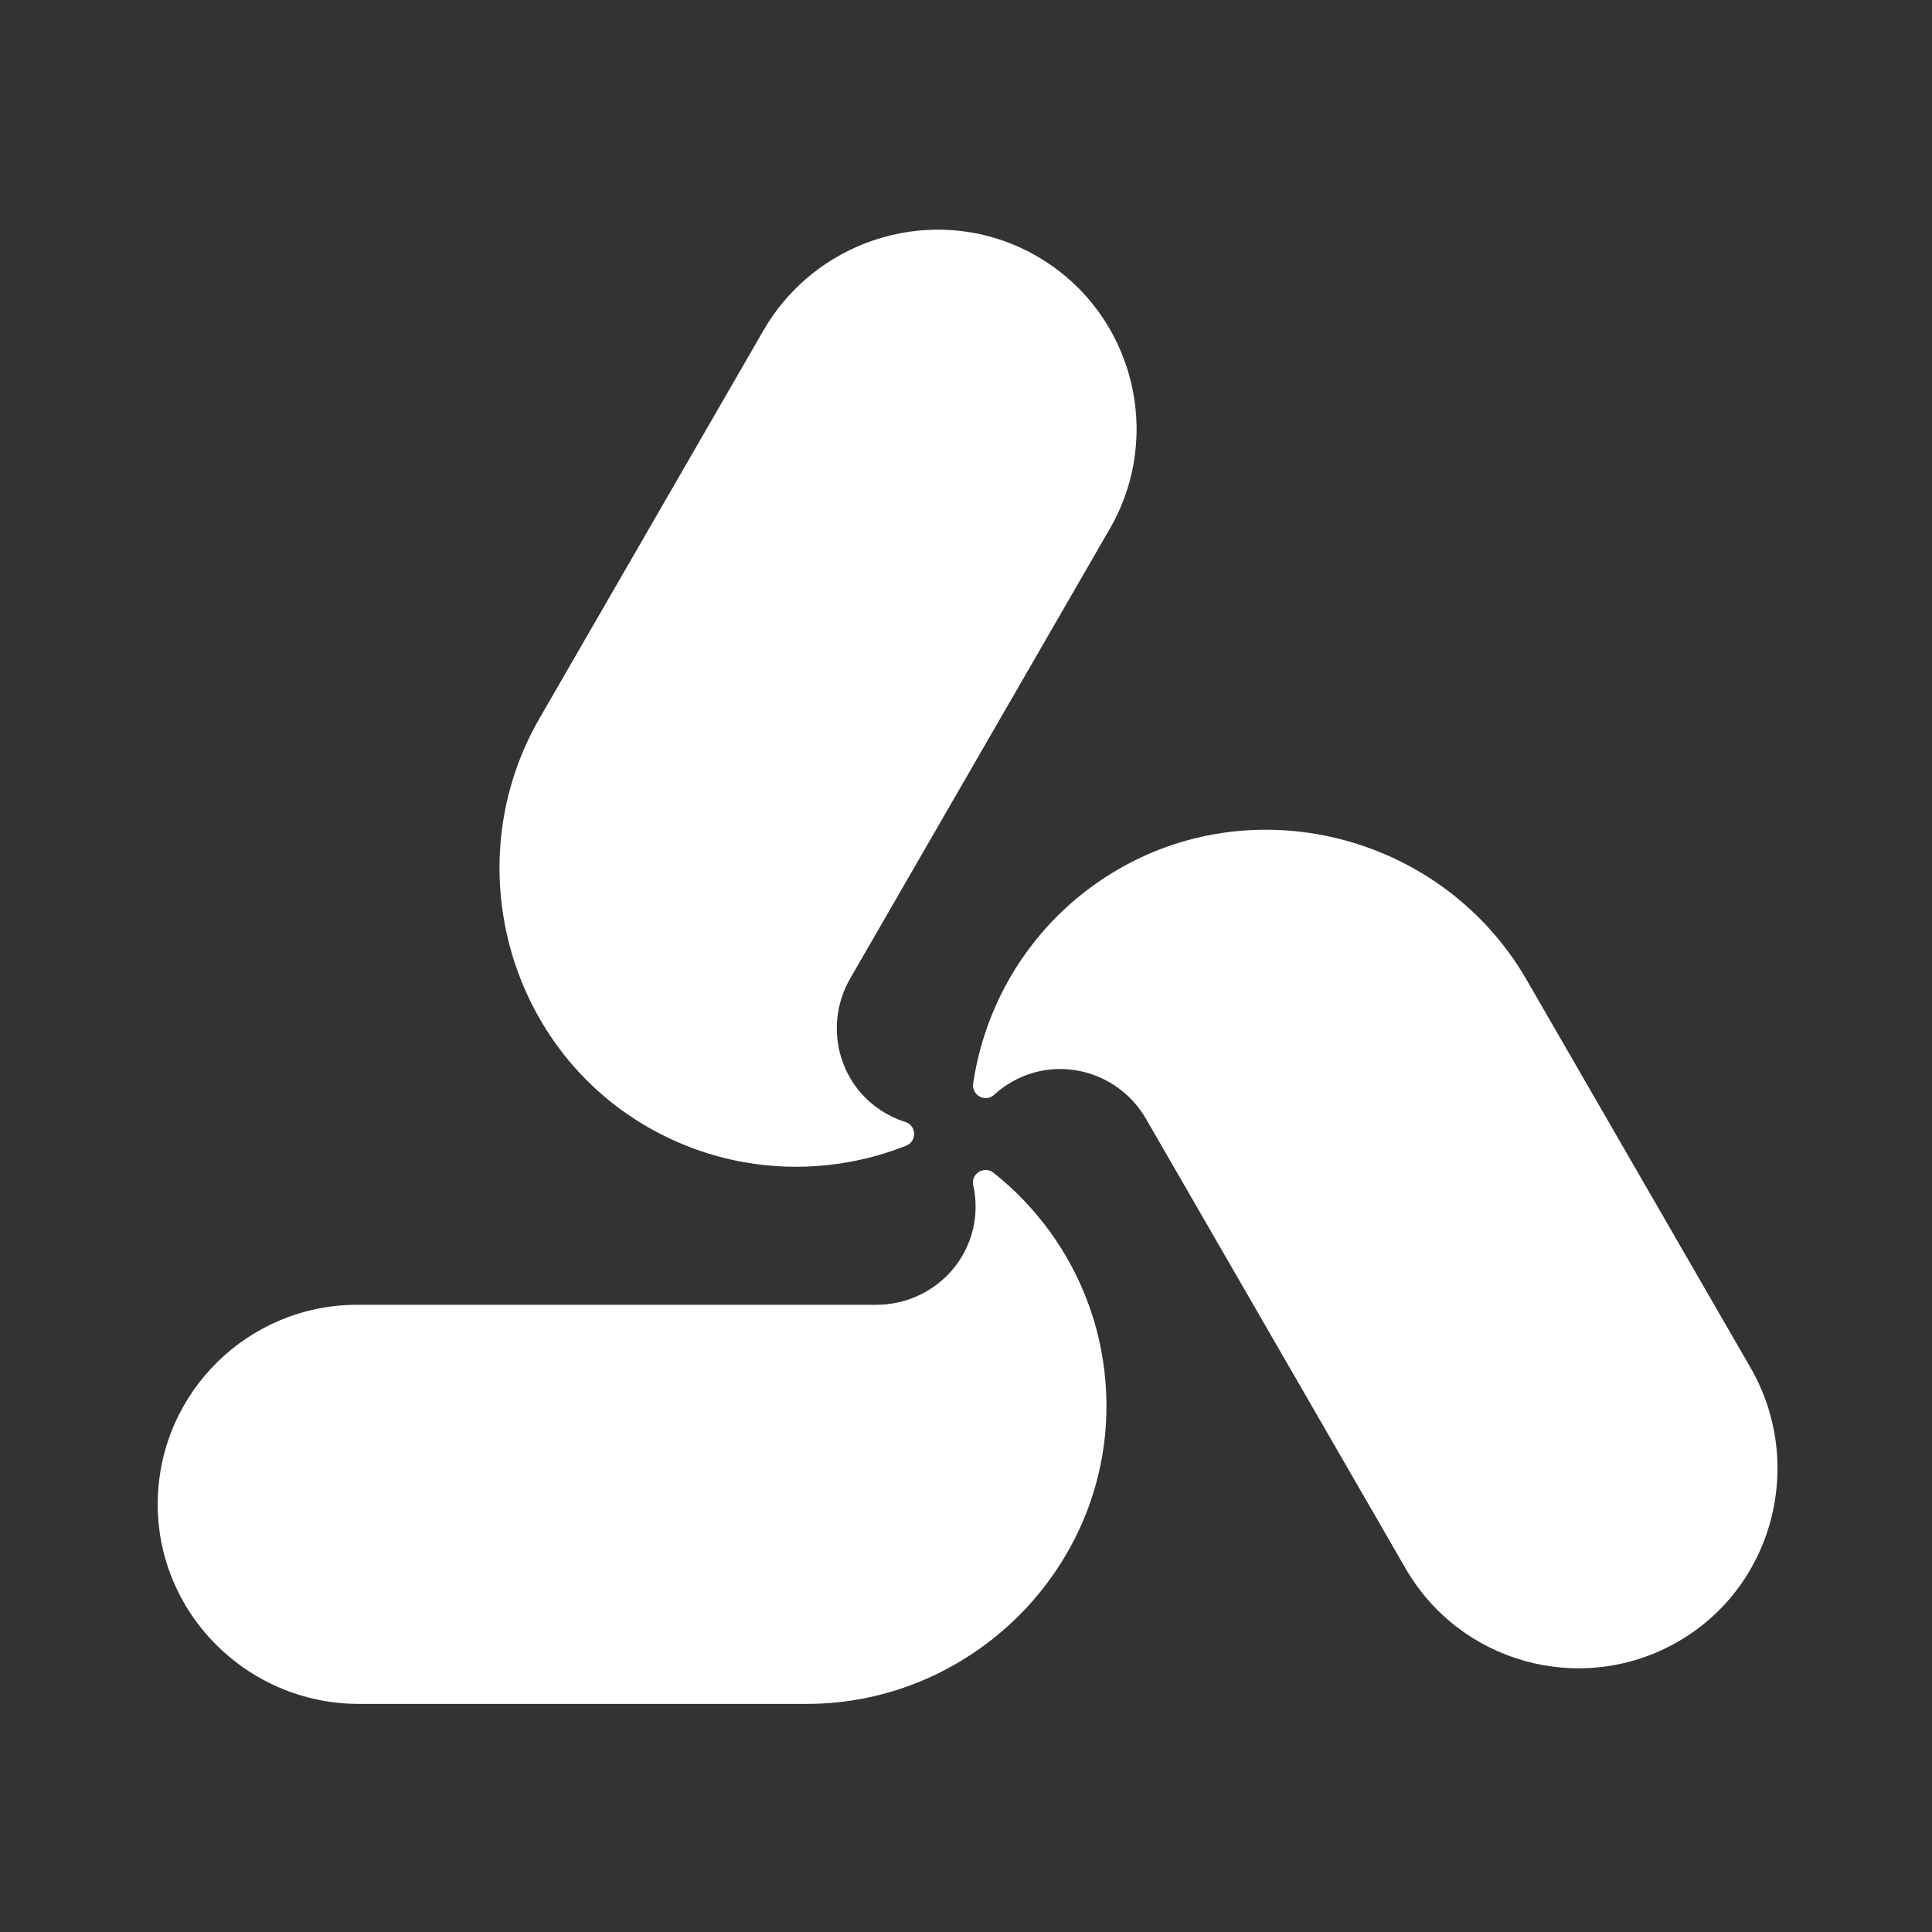 <?xml version="1.0" encoding="UTF-8" standalone="no"?>
<!-- Created with Inkscape (http://www.inkscape.org/) -->

<svg
   width="512"
   height="512"
   viewBox="0 0 512 512"
   version="1.1"
   id="svg1"
   inkscape:version="1.4 (86a8ad7, 2024-10-11)"
   xml:space="preserve"
   sodipodi:docname="icon.svg"
   inkscape:export-filename="icon.png"
   inkscape:export-xdpi="96"
   inkscape:export-ydpi="96"
   xmlns:inkscape="http://www.inkscape.org/namespaces/inkscape"
   xmlns:sodipodi="http://sodipodi.sourceforge.net/DTD/sodipodi-0.dtd"
   xmlns="http://www.w3.org/2000/svg"
   xmlns:svg="http://www.w3.org/2000/svg"><rect x="0" y="0" width="512" height="512" fill="#333333" stroke="none"/><sodipodi:namedview
     id="namedview1"
     pagecolor="#8d8d8d"
     bordercolor="#000000"
     borderopacity="0.25"
     inkscape:showpageshadow="2"
     inkscape:pageopacity="0.0"
     inkscape:pagecheckerboard="true"
     inkscape:deskcolor="#727272"
     inkscape:document-units="px"
     labelstyle="default"
     borderlayer="true"
     inkscape:zoom="0.41509787"
     inkscape:cx="558.90434"
     inkscape:cy="274.63403"
     inkscape:window-width="1440"
     inkscape:window-height="878"
     inkscape:window-x="-6"
     inkscape:window-y="-6"
     inkscape:window-maximized="1"
     inkscape:current-layer="layer1" /><defs
     id="defs1"><inkscape:path-effect
   effect="copy_rotate"
   starting_point="184.222,0"
   origin="-10,0"
   id="path-effect138"
   is_visible="true"
   lpeversion="1.2"
   lpesatellites=""
   method="normal"
   num_copies="3"
   starting_angle="0"
   rotation_angle="120"
   gap="0"
   copies_to_360="true"
   mirror_copies="false"
   split_items="false"
   link_styles="false" /><inkscape:path-effect
   effect="copy_rotate"
   starting_point="194.222,0"
   origin="0,0"
   id="path-effect137"
   is_visible="true"
   lpeversion="1.2"
   lpesatellites=""
   method="normal"
   num_copies="3"
   starting_angle="0"
   rotation_angle="120"
   gap="0"
   copies_to_360="true"
   mirror_copies="false"
   split_items="false"
   link_styles="false" />

	
	

	
	

		
		
		
		
		
		
		
		
		
		
		
		
		
		
		
		
		
		
		
		
		
		
	
		
		
		
	
			
			
			
			
			
			
			
			
			
			
		
			
		
			
		
				
				
				
			
				
				
				
			
				
				
				
			
				
			
				
				
				
			
				
				
			
				
			
				
				
			
				
				
				
			
				
			
				
			</defs><g
     inkscape:label="Layer 1"
     inkscape:groupmode="layer"
     id="layer1"><g
       id="g138"
       transform="matrix(0.509,0,0,0.509,-396.331,-68.065)"><path
         style="fill:#ffffff"
         d="m 75.402,-460.981 c -27.051,-0.122 -54.206,10.165 -74.82,30.779 L -164.279,-265.341 c -60.381,60.382 -61.036,159.841 -0.557,220.125 13.068,13.026 27.876,23.235 43.68,30.631 26.307,12.314 55.36,16.831 83.678,13.549 6.135,-0.711 8.057,-8.738 2.846,-12.053 -2.488,-1.583 -4.869,-3.402 -7.113,-5.459 -21.637,-19.841 -21.95,-53.497 -1.191,-74.256 L 148.131,-283.874 c 40.079,-40.079 40.571,-104.757 1.473,-145.438 -20.202,-21.019 -47.15,-31.548 -74.201,-31.67 z M -451.923,156.53 c 13.42,23.488 35.906,41.861 64.066,49.407 l 225.205,60.343 C -80.169,288.38 6.292,239.218 28.26,156.7 33.007,138.869 34.444,120.941 32.947,103.556 30.458,74.617 19.843,47.198 2.842,24.315 -0.841,19.357 -8.753,21.707 -9.019,27.877 c -0.127,2.946 -0.512,5.918 -1.171,8.89 -6.364,28.659 -35.354,45.758 -63.712,38.16 L -334.907,4.991 C -389.656,-9.678 -445.915,22.234 -461.596,76.435 c -8.102,28.005 -3.747,56.607 9.674,80.095 z m 798.443,147.921 c 13.631,-23.366 18.3,-52.026 10.754,-80.186 L 296.931,-0.939 C 274.829,-83.422 189.023,-133.718 106.576,-111.484 c -17.815,4.804 -34.06,12.524 -48.367,22.512 -23.818,16.626 -42.256,39.528 -53.573,65.693 -2.452,5.669 3.539,11.346 9.015,8.491 2.615,-1.363 5.381,-2.516 8.284,-3.431 28.001,-8.818 57.305,7.739 64.903,36.096 L 156.776,278.882 c 14.67,54.749 70.436,87.514 125.216,73.994 28.304,-6.986 50.897,-25.059 64.528,-48.425 z"
         id="path92"
         inkscape:path-effect="#path-effect138"
         inkscape:original-d="m 75.402382,-460.98123 c -27.0512,-0.12162 -54.2058,10.16481 -74.82030077,30.77932 L -164.27923,-265.34058 c -60.381,60.382 -61.03565,159.84101 -0.55665,220.124996 13.06801,13.026 27.87569,23.23486 43.67969,30.63086 26.307002,12.3139997 55.359742,16.8308297 83.677742,13.5488297 6.135,-0.711 8.0567,-8.73774 2.8457,-12.0527397 -2.488,-1.583 -4.86928,-3.40198 -7.11328,-5.45898 -21.637,-19.841 -21.95041,-53.496865 -1.19141,-74.255855 L 148.13098,-283.87379 c 40.079,-40.079 40.5707,-104.7565 1.4727,-145.4375 -20.2016,-21.01901 -47.15,-31.54831 -74.201298,-31.66994 z"
         transform="rotate(-135,783.578,95.483)"
         inkscape:transform-center-x="177.62939"
         inkscape:transform-center-y="131.04051" /></g></g></svg>
